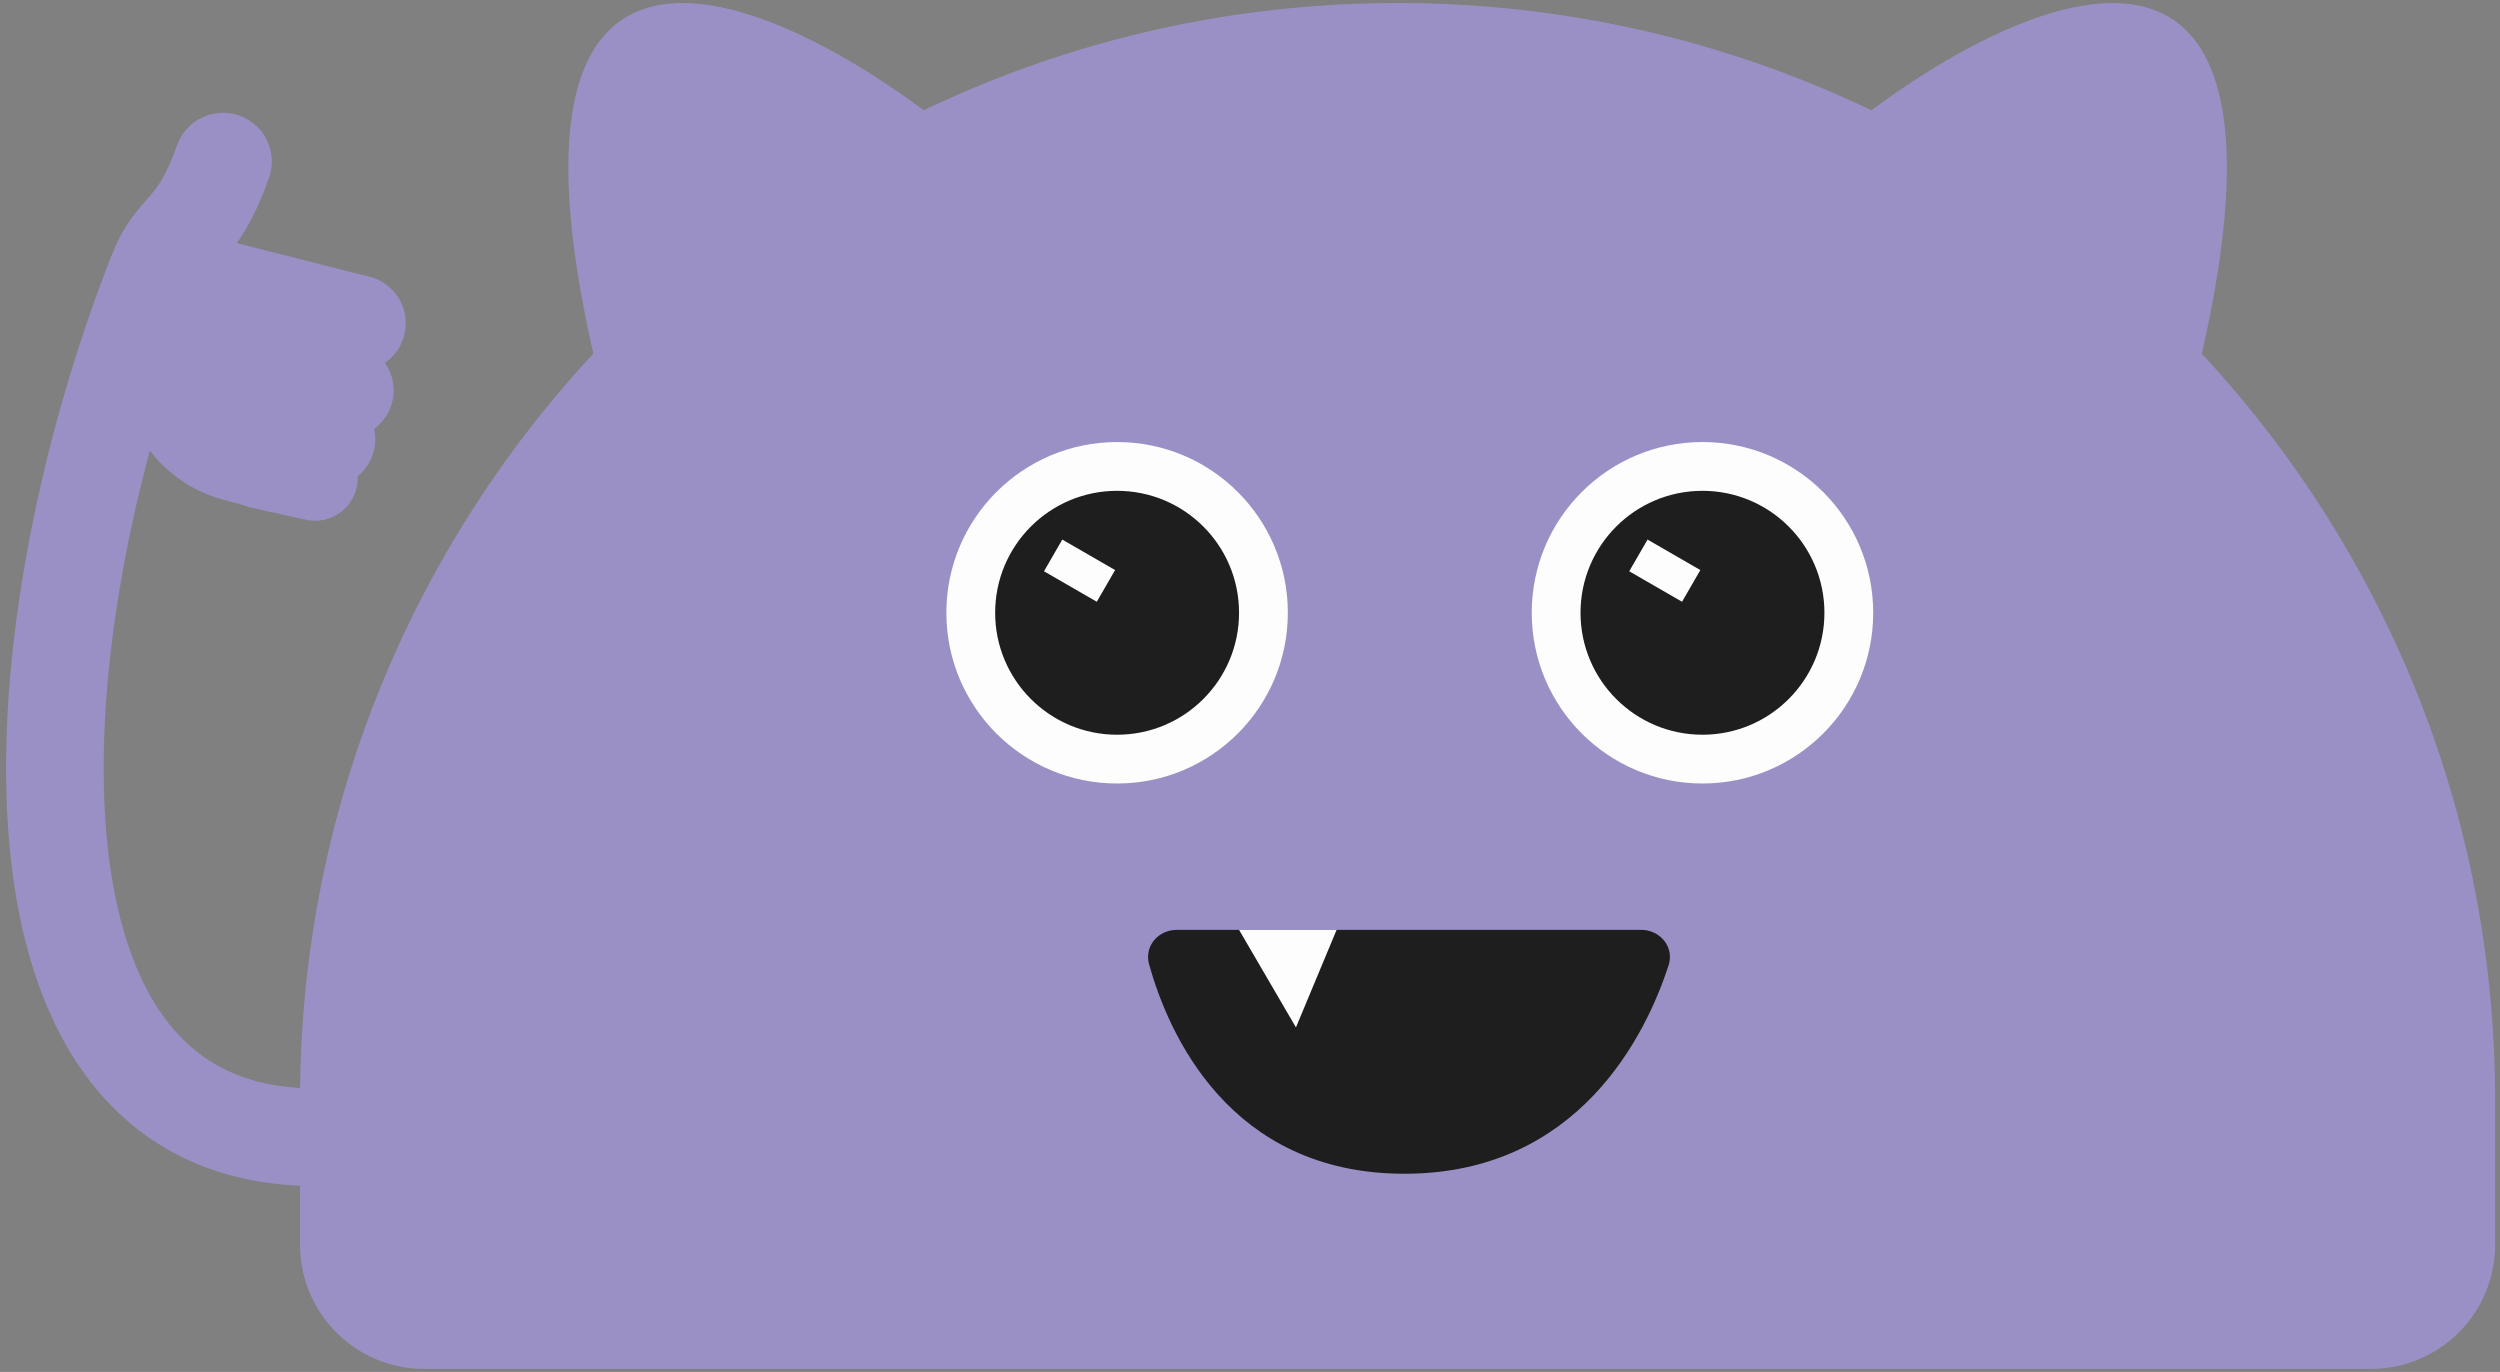 <svg width="82" height="45" fill="none" xmlns="http://www.w3.org/2000/svg"><rect width="100%" height="100%" fill="#808080" stroke="none"/><path d="M7.316 5.3c-.86 2.425-1.56 2.126-2.156 3.638C.392 21.032-.71 38.348 11.4 37.25" stroke="#9B90C5" stroke-width="3.2" stroke-linecap="round"/><path fill-rule="evenodd" clip-rule="evenodd" d="M12.625 11.902a1.575 1.575 0 0 0-.505-2.825L6.443 7.64a1.575 1.575 0 0 0-1.93 1.846l-.373 1.393a4.5 4.5 0 0 0 3.182 5.51l.66.178c.079.034.162.06.25.08l.295.066.153.04c.083.023.166.039.25.05l1.1.244a1.4 1.4 0 0 0 1.703-1.426 1.572 1.572 0 0 0 .54-1.553 1.57 1.57 0 0 0 .352-2.166Z" fill="#9B90C5"/><path d="M9.84 36.1c0-19.883 16.119-36 36-36 19.883 0 36 16.117 36 36v4.727a4.073 4.073 0 0 1-4.072 4.073H13.914a4.073 4.073 0 0 1-4.073-4.073V36.1Z" fill="#9B90C5"/><path d="M31.44 4.503C25.64-.228 15.185-5.173 19.775 12.9l11.667-8.397ZM60.241 4.503C66.042-.228 76.498-5.173 71.908 12.9L60.24 4.503Z" fill="#9B90C5"/><circle cx="36.641" cy="20.099" r="5.6" fill="#FDFDFD"/><circle cx="55.841" cy="20.099" r="5.6" fill="#FDFDFD"/><circle cx="36.641" cy="20.099" r="4" fill="#1E1E1E"/><circle cx="55.841" cy="20.099" r="4" fill="#1E1E1E"/><path fill="#FDFDFD" d="m34.843 17.698 1.732 1-.6 1.04-1.732-1zM54.04 17.698l1.731 1-.6 1.04-1.732-1z"/><path d="M53.826 30.499H38.603c-.616 0-1.078.538-.913 1.132.615 2.206 2.597 6.868 8.374 6.868 5.744 0 7.94-4.608 8.664-6.83.197-.602-.269-1.17-.902-1.17Z" fill="#1E1E1E"/><path d="m42.507 33.699-1.866-3.2h3.2l-1.334 3.2Z" fill="#FDFDFD"/></svg>